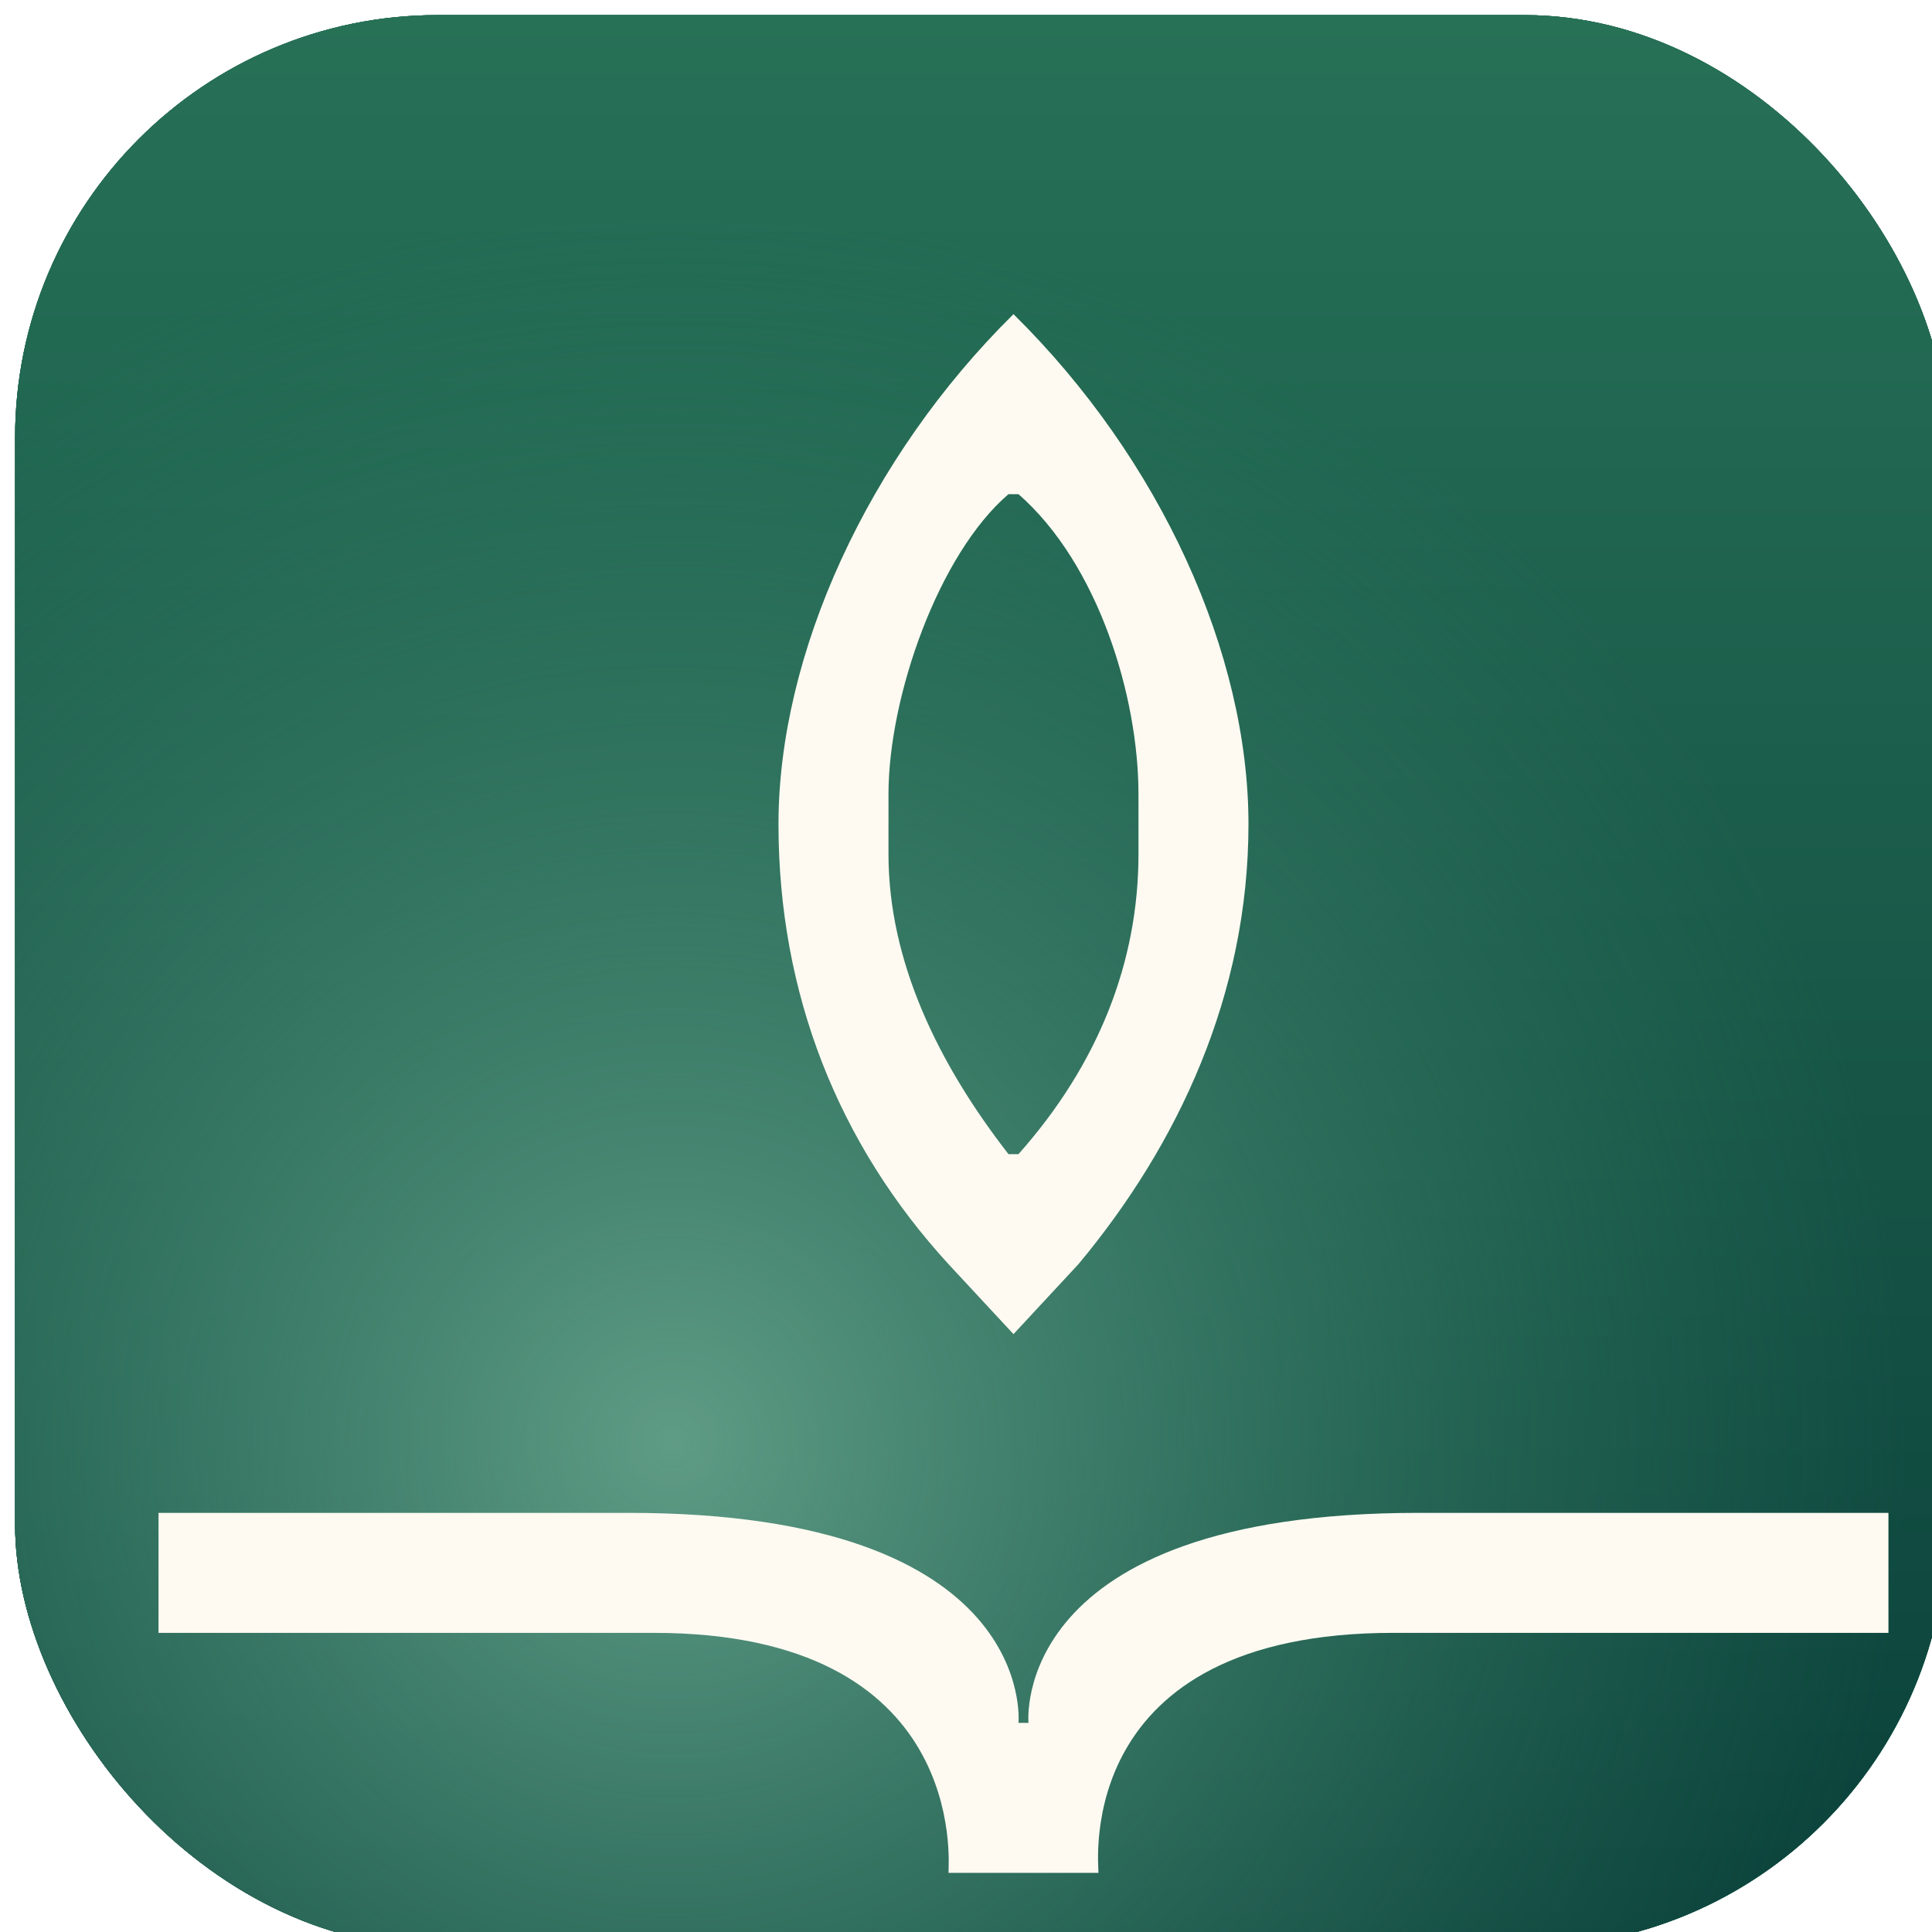 <svg width="256" height="256" viewBox="0 0 256 256" fill="none" xmlns="http://www.w3.org/2000/svg">
<g filter="url(#filter0_ii_320_1430)">
<g clip-path="url(#clip0_320_1430)">
<rect width="256" height="256" rx="56" fill="url(#paint0_radial_320_1430)"/>
<rect width="256" height="256" rx="56" fill="url(#paint1_linear_320_1430)"/>
<rect width="256" height="256" rx="56" fill="#277157"/>
<rect width="256" height="256" rx="56" fill="url(#paint2_linear_320_1430)"/>
<rect width="256" height="256" rx="56" fill="url(#paint3_radial_320_1430)"/>
<g filter="url(#filter1_ddddii_320_1430)">
<path fill-rule="evenodd" clip-rule="evenodd" d="M135.95 149.2L127.338 158.475L118.725 149.2C104.15 133.3 96.201 113.425 96.2 90.9C96.2 68.375 108.034 42.372 127.338 23.325C146.9 42.625 158.475 68.375 158.475 90.9C158.475 113.425 149.2 133.3 135.95 149.2ZM128 47.175H126.675C117.4 55.125 110.775 74.016 110.775 86.925V94.875C110.775 109.135 117.4 122.7 126.675 134.625H128C138.6 122.7 143.9 109.135 143.9 94.875V86.925C143.9 74.016 138.6 56.45 128 47.175Z" fill="#FEFAF2"/>
<path d="M127.338 158.475C127.338 158.475 122.089 152.822 118.725 149.2L127.338 158.475Z" fill="#FEFAF2"/>
<path fill-rule="evenodd" clip-rule="evenodd" d="M76.326 182.159C130.65 182.159 128 209.984 128 209.984H129.326C129.326 209.984 126.675 182.159 181 182.159H243.275V198.059H177.688C135.288 198.059 138.6 228.534 138.6 229.859H118.726C118.726 228.534 121.376 198.059 79.638 198.059H14.05V182.159H76.326Z" fill="#FEFAF2"/>
</g>
</g>
</g>
<defs>
<filter id="filter0_ii_320_1430" x="0" y="0" width="257" height="257" filterUnits="userSpaceOnUse" color-interpolation-filters="sRGB">
<feFlood flood-opacity="0" result="BackgroundImageFix"/>
<feBlend mode="normal" in="SourceGraphic" in2="BackgroundImageFix" result="shape"/>
<feColorMatrix in="SourceAlpha" type="matrix" values="0 0 0 0 0 0 0 0 0 0 0 0 0 0 0 0 0 0 127 0" result="hardAlpha"/>
<feOffset dx="1" dy="1"/>
<feGaussianBlur stdDeviation="1"/>
<feComposite in2="hardAlpha" operator="arithmetic" k2="-1" k3="1"/>
<feColorMatrix type="matrix" values="0 0 0 0 0.992 0 0 0 0 0.98 0 0 0 0 0.953 0 0 0 0.4 0"/>
<feBlend mode="normal" in2="shape" result="effect1_innerShadow_320_1430"/>
<feColorMatrix in="SourceAlpha" type="matrix" values="0 0 0 0 0 0 0 0 0 0 0 0 0 0 0 0 0 0 127 0" result="hardAlpha"/>
<feOffset dx="1" dy="1"/>
<feGaussianBlur stdDeviation="2.5"/>
<feComposite in2="hardAlpha" operator="arithmetic" k2="-1" k3="1"/>
<feColorMatrix type="matrix" values="0 0 0 0 0.992 0 0 0 0 0.98 0 0 0 0 0.953 0 0 0 0.3 0"/>
<feBlend mode="normal" in2="effect1_innerShadow_320_1430" result="effect2_innerShadow_320_1430"/>
</filter>
<filter id="filter1_ddddii_320_1430" x="-33.304" y="-32.152" width="326.065" height="331.826" filterUnits="userSpaceOnUse" color-interpolation-filters="sRGB">
<feFlood flood-opacity="0" result="BackgroundImageFix"/>
<feColorMatrix in="SourceAlpha" type="matrix" values="0 0 0 0 0 0 0 0 0 0 0 0 0 0 0 0 0 0 127 0" result="hardAlpha"/>
<feOffset/>
<feGaussianBlur stdDeviation="0.576"/>
<feColorMatrix type="matrix" values="0 0 0 0 0.004 0 0 0 0 0.075 0 0 0 0 0.067 0 0 0 0.1 0"/>
<feBlend mode="normal" in2="BackgroundImageFix" result="effect1_dropShadow_320_1430"/>
<feColorMatrix in="SourceAlpha" type="matrix" values="0 0 0 0 0 0 0 0 0 0 0 0 0 0 0 0 0 0 127 0" result="hardAlpha"/>
<feOffset dy="2.304"/>
<feGaussianBlur stdDeviation="1.152"/>
<feColorMatrix type="matrix" values="0 0 0 0 0.004 0 0 0 0 0.075 0 0 0 0 0.067 0 0 0 0.09 0"/>
<feBlend mode="normal" in2="effect1_dropShadow_320_1430" result="effect2_dropShadow_320_1430"/>
<feColorMatrix in="SourceAlpha" type="matrix" values="0 0 0 0 0 0 0 0 0 0 0 0 0 0 0 0 0 0 127 0" result="hardAlpha"/>
<feOffset dx="1.152" dy="4.609"/>
<feGaussianBlur stdDeviation="1.728"/>
<feColorMatrix type="matrix" values="0 0 0 0 0.004 0 0 0 0 0.075 0 0 0 0 0.067 0 0 0 0.05 0"/>
<feBlend mode="normal" in2="effect2_dropShadow_320_1430" result="effect3_dropShadow_320_1430"/>
<feColorMatrix in="SourceAlpha" type="matrix" values="0 0 0 0 0 0 0 0 0 0 0 0 0 0 0 0 0 0 127 0" result="hardAlpha"/>
<feOffset dx="2.304" dy="9.217"/>
<feGaussianBlur stdDeviation="1.728"/>
<feColorMatrix type="matrix" values="0 0 0 0 0.004 0 0 0 0 0.075 0 0 0 0 0.067 0 0 0 0.01 0"/>
<feBlend mode="normal" in2="effect3_dropShadow_320_1430" result="effect4_dropShadow_320_1430"/>
<feBlend mode="normal" in="SourceGraphic" in2="effect4_dropShadow_320_1430" result="shape"/>
<feColorMatrix in="SourceAlpha" type="matrix" values="0 0 0 0 0 0 0 0 0 0 0 0 0 0 0 0 0 0 127 0" result="hardAlpha"/>
<feOffset dx="2.65" dy="1.325"/>
<feGaussianBlur stdDeviation="2.65"/>
<feComposite in2="hardAlpha" operator="arithmetic" k2="-1" k3="1"/>
<feColorMatrix type="matrix" values="0 0 0 0 0.983 0 0 0 0 0.932 0 0 0 0 0.958 0 0 0 0.9 0"/>
<feBlend mode="normal" in2="shape" result="effect5_innerShadow_320_1430"/>
<feColorMatrix in="SourceAlpha" type="matrix" values="0 0 0 0 0 0 0 0 0 0 0 0 0 0 0 0 0 0 127 0" result="hardAlpha"/>
<feOffset dx="-1.152" dy="-1.152"/>
<feGaussianBlur stdDeviation="2.304"/>
<feComposite in2="hardAlpha" operator="arithmetic" k2="-1" k3="1"/>
<feColorMatrix type="matrix" values="0 0 0 0 0.519 0 0 0 0 0.811 0 0 0 0 0.759 0 0 0 1 0"/>
<feBlend mode="normal" in2="effect5_innerShadow_320_1430" result="effect6_innerShadow_320_1430"/>
</filter>
<radialGradient id="paint0_radial_320_1430" cx="0" cy="0" r="1" gradientUnits="userSpaceOnUse" gradientTransform="translate(128 128) rotate(90) scale(128)">
<stop stop-color="#396A61"/>
<stop offset="0.58" stop-color="#254F45"/>
<stop offset="1" stop-color="#154535"/>
</radialGradient>
<linearGradient id="paint1_linear_320_1430" x1="128" y1="0" x2="128" y2="256" gradientUnits="userSpaceOnUse">
<stop stop-color="#277157"/>
<stop offset="1" stop-color="#0A403A"/>
</linearGradient>
<linearGradient id="paint2_linear_320_1430" x1="128" y1="0" x2="128" y2="256" gradientUnits="userSpaceOnUse">
<stop stop-color="#277157"/>
<stop offset="1" stop-color="#0A403A"/>
</linearGradient>
<radialGradient id="paint3_radial_320_1430" cx="0" cy="0" r="1" gradientUnits="userSpaceOnUse" gradientTransform="translate(86.303 188.794) rotate(-44.379) scale(164.139)">
<stop stop-color="#5F9C86"/>
<stop offset="1" stop-color="#347F64" stop-opacity="0"/>
</radialGradient>
<clipPath id="clip0_320_1430">
<rect width="256" height="256" rx="56" fill="white"/>
</clipPath>
</defs>
</svg>

